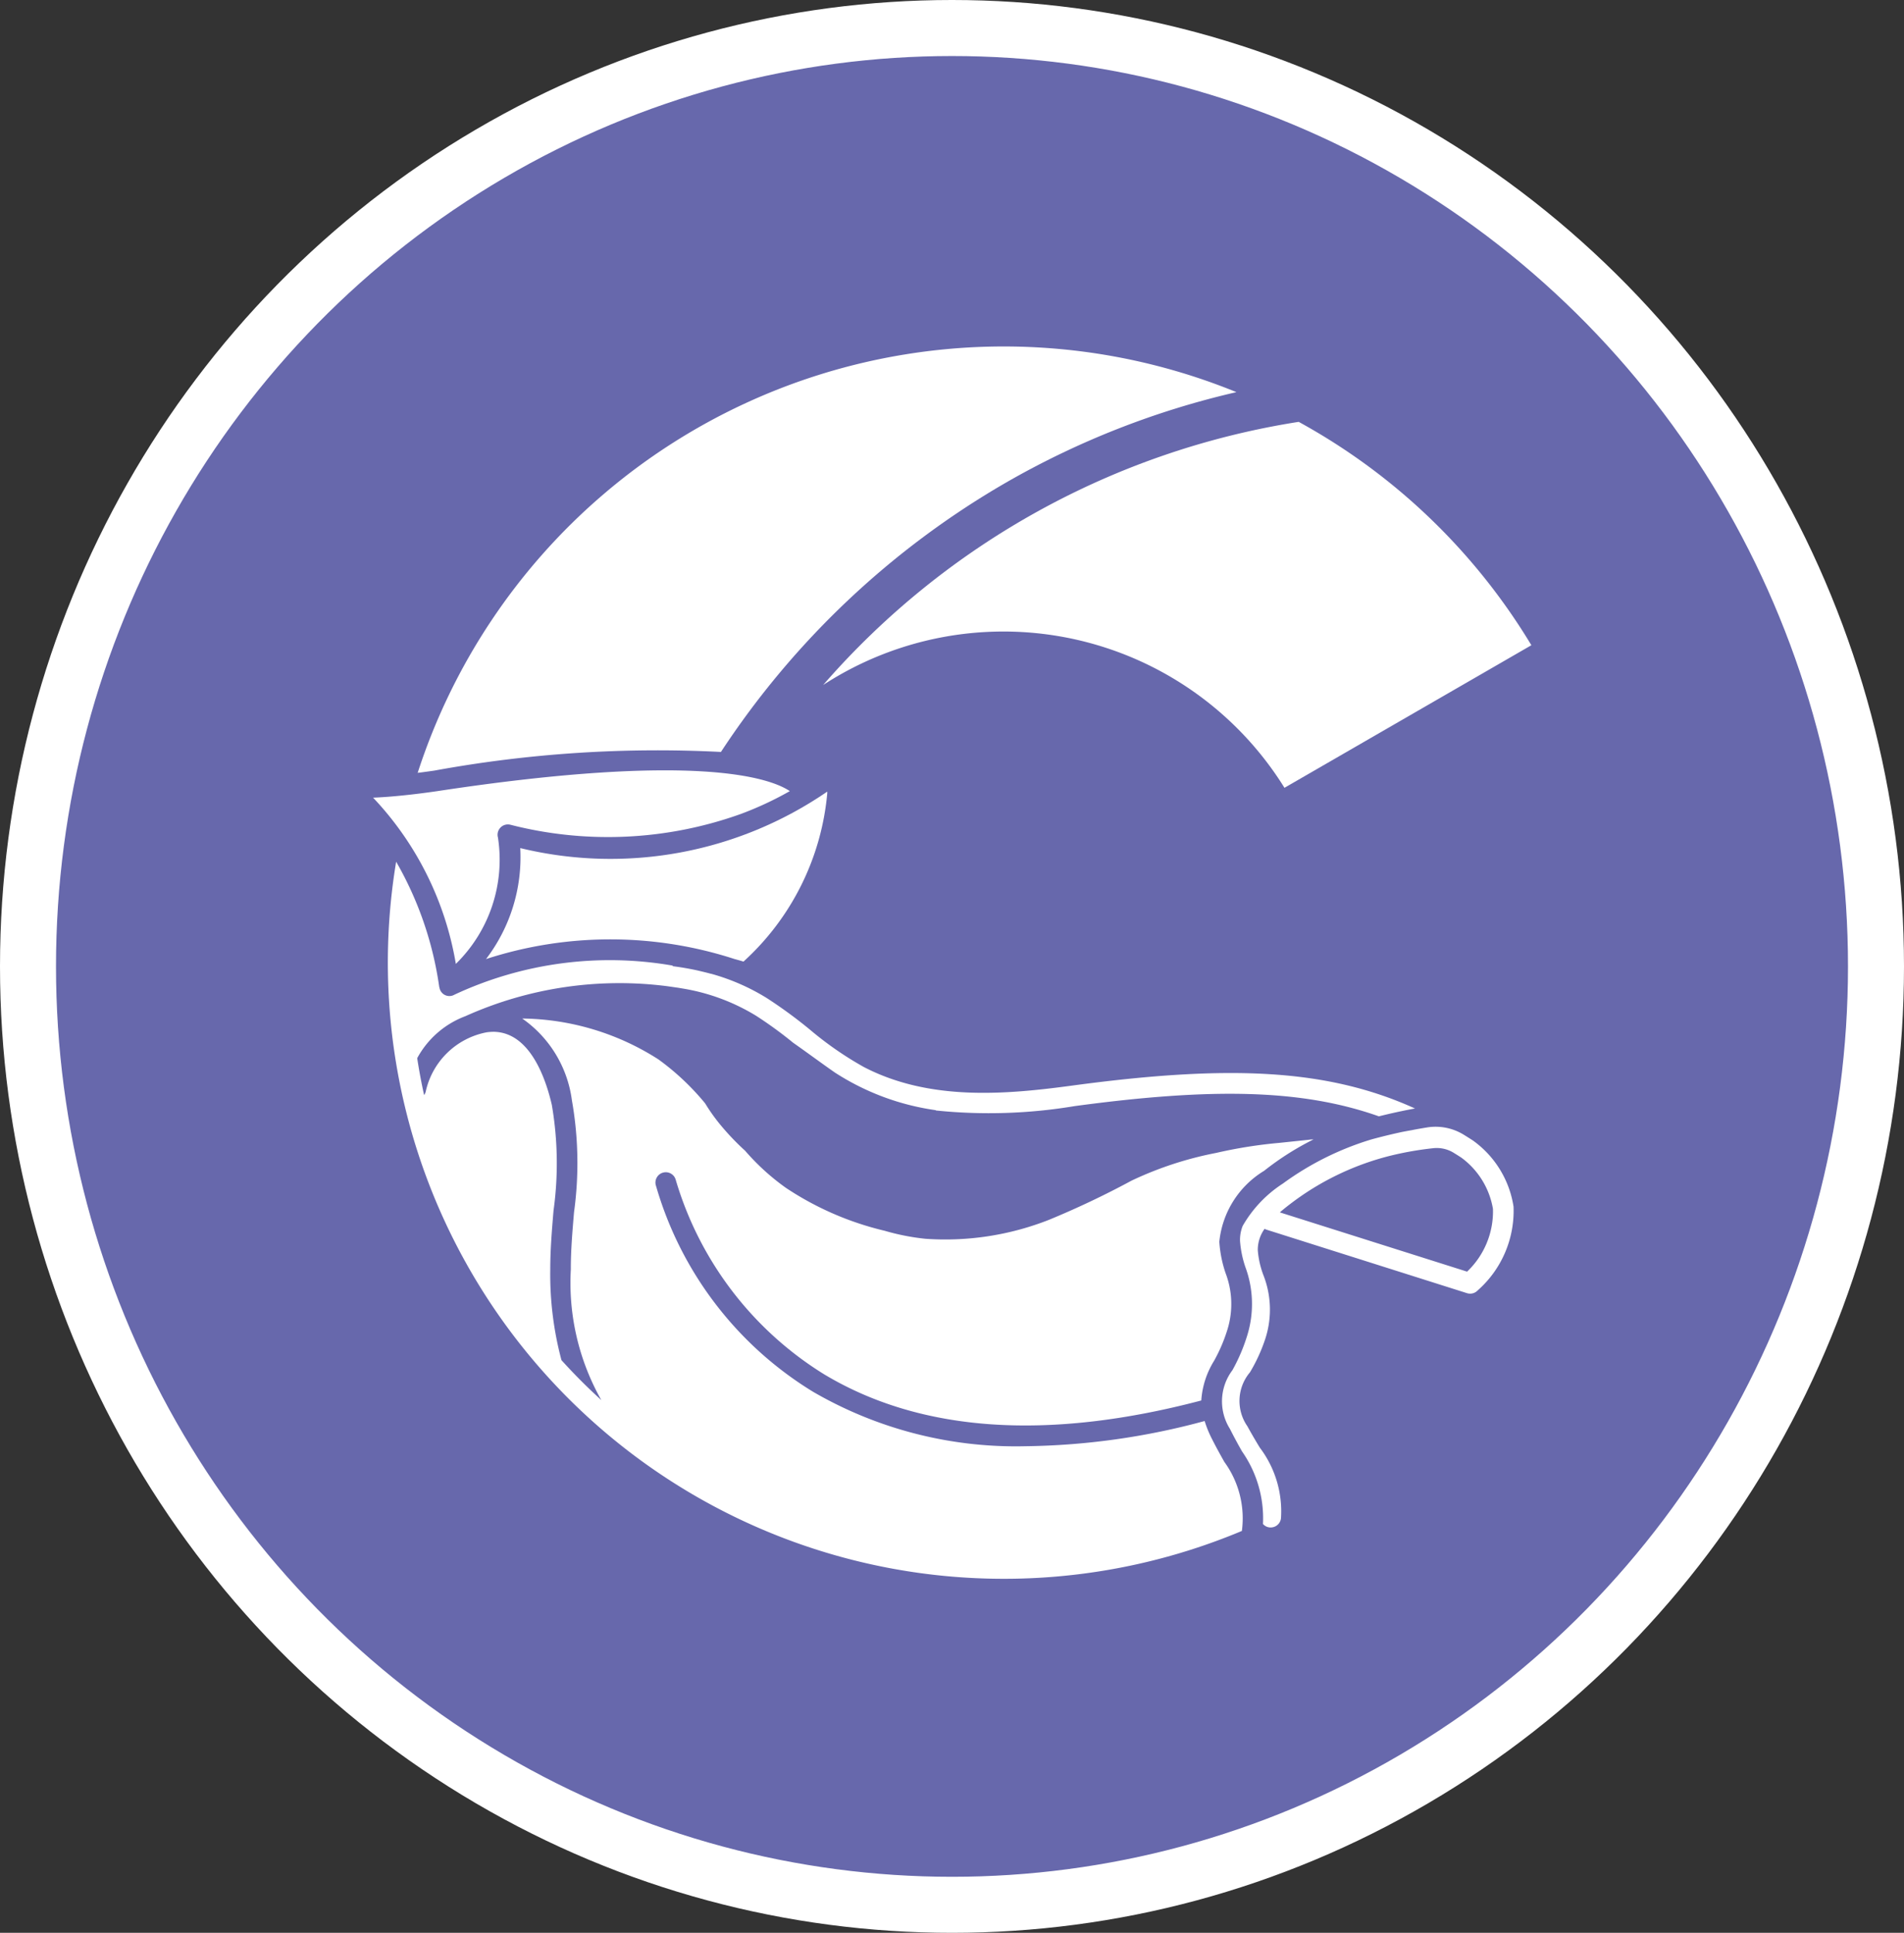 <svg xmlns="http://www.w3.org/2000/svg" width="68" height="69" viewBox="0 0 68 69"><rect x="0" y="0" width="68" height="69" fill="#333333" stroke="none"/><defs><style>.a{fill:#6768ac;stroke:#fff;stroke-miterlimit:10;stroke-width:2px;}.b{fill:#fff;}</style></defs><g transform="translate(1.333 1.467)"><g transform="translate(0 0)"><ellipse class="a" cx="33" cy="33.5" rx="33" ry="33.5" transform="translate(-0.333 -0.467)"/></g><g transform="translate(11.993 10.902)"><g transform="translate(0 0)"><path class="b" d="M180.034,1045.546a11.817,11.817,0,0,1,16.475,3.671l8.818-5.09a22.091,22.091,0,0,0-8.31-7.974A28.321,28.321,0,0,0,180.034,1045.546Z" transform="translate(-163.961 -1033.462)"/><path class="b" d="M140.841,1072.335a.368.368,0,0,1,.441-.457,14.059,14.059,0,0,0,8.241-.387,12.014,12.014,0,0,0,1.742-.813c-.693-.463-3.314-1.407-12.583,0-.415.061-1.433.2-2.3.234a11.374,11.374,0,0,1,2.955,5.934A5.2,5.2,0,0,0,140.841,1072.335Z" transform="translate(-136.383 -1054.805)"/><path class="b" d="M141.3,1043.985a44.223,44.223,0,0,1,10.232-.665,30.3,30.3,0,0,1,10.2-9.627,29.967,29.967,0,0,1,8.21-3.218,22,22,0,0,0-29.241,13.591C140.9,1044.042,141.1,1044.014,141.3,1043.985Z" transform="translate(-139.11 -1028.845)"/><path class="b" d="M229.125,1107.347a3.569,3.569,0,0,0-1.455-2.364c-.11-.071-.22-.14-.33-.208a1.922,1.922,0,0,0-1.3-.256q-.261.042-.535.094l.011,0c-.128.021-.254.045-.38.069-.339.074-.7.16-1.075.262a10.515,10.515,0,0,0-3.178,1.582,4.414,4.414,0,0,0-1.432,1.51,1.344,1.344,0,0,0-.094.537,3.688,3.688,0,0,0,.192.934,3.8,3.8,0,0,1,.075,2.406,6.394,6.394,0,0,1-.539,1.273,1.845,1.845,0,0,0-.089,2.094c.154.306.3.574.437.812a4.157,4.157,0,0,1,.743,2.584.365.365,0,0,0,.248.124h.028a.368.368,0,0,0,.368-.34,3.759,3.759,0,0,0-.756-2.508c-.135-.223-.287-.477-.443-.763a1.584,1.584,0,0,1,.09-1.927,5.9,5.9,0,0,0,.549-1.2,3.367,3.367,0,0,0-.076-2.289,3.21,3.21,0,0,1-.193-.867,1.278,1.278,0,0,1,.243-.767.355.355,0,0,0,.068.03l7.164,2.268a.38.38,0,0,0,.111.016.367.367,0,0,0,.265-.113A3.786,3.786,0,0,0,229.125,1107.347Zm-1.66,2.32-6.686-2.115c.172-.151.358-.292.54-.427a9.772,9.772,0,0,1,3.4-1.594,11.566,11.566,0,0,1,1.546-.271,1.152,1.152,0,0,1,.738.175c.085.052.17.106.255.161a2.857,2.857,0,0,1,1.132,1.832A2.962,2.962,0,0,1,227.466,1109.667Z" transform="translate(-188.396 -1076.64)"/><path class="b" d="M148.092,1083.283c.065.009.131.019.2.032a7.279,7.279,0,0,1,2.648.974,14.577,14.577,0,0,1,1.331.968c.53.372,1.03.744,1.49,1.063a8.909,8.909,0,0,0,3.6,1.343l.007.011a18.567,18.567,0,0,0,4.955-.156c4.941-.666,8.133-.6,10.866.365q.685-.17,1.29-.28c-3.094-1.4-6.55-1.586-12.255-.816-2.361.319-5.078.557-7.427-.663a12.157,12.157,0,0,1-1.937-1.343,16.617,16.617,0,0,0-1.529-1.118,7.63,7.63,0,0,0-1.986-.868l-.011,0c-.116-.033-.235-.061-.355-.09l-.132-.031c-.284-.062-.576-.113-.879-.151v-.021a13.111,13.111,0,0,0-7.794,1.038.359.359,0,0,1-.538-.266h-.005a12.443,12.443,0,0,0-1.54-4.481,22,22,0,0,0,30.205,23.891,3.423,3.423,0,0,0-.627-2.465c-.137-.244-.292-.521-.453-.841a3.887,3.887,0,0,1-.25-.618,25.485,25.485,0,0,1-6.4.9,14.428,14.428,0,0,1-7.577-1.939,12.75,12.75,0,0,1-5.63-7.4.369.369,0,0,1,.718-.169,12.231,12.231,0,0,0,5.3,6.941c3.442,2.067,7.973,2.381,13.469.934h0a3.059,3.059,0,0,1,.456-1.415,5.762,5.762,0,0,0,.483-1.134,3.093,3.093,0,0,0-.072-2,4.324,4.324,0,0,1-.223-1.116,3.353,3.353,0,0,1,1.6-2.534,10.039,10.039,0,0,1,1.765-1.121c-.088,0-.166.012-.2.016-.335.036-.675.071-1.016.107a16.668,16.668,0,0,0-2.261.359,12.611,12.611,0,0,0-3.023.99,31.293,31.293,0,0,1-2.952,1.4,10.111,10.111,0,0,1-4.413.675,8.16,8.16,0,0,1-1.45-.285,10.884,10.884,0,0,1-3.528-1.532,8.209,8.209,0,0,1-1.456-1.324,9.032,9.032,0,0,1-.938-.992,6.538,6.538,0,0,1-.491-.7,8.962,8.962,0,0,0-1.67-1.571,9.2,9.2,0,0,0-4.864-1.459,4.222,4.222,0,0,1,1.774,2.914,12.859,12.859,0,0,1,.077,4c-.057.675-.117,1.372-.114,2.039a8.5,8.5,0,0,0,1.089,4.67q-.749-.68-1.424-1.427a11.884,11.884,0,0,1-.4-3.241c0-.7.059-1.414.117-2.1a12.315,12.315,0,0,0-.061-3.772c-.222-.958-.783-2.57-2.052-2.608a1.766,1.766,0,0,0-.277.018,2.757,2.757,0,0,0-2.173,2.108.355.355,0,0,1-.059.133q-.145-.652-.247-1.318a3.257,3.257,0,0,1,1.723-1.5,13.416,13.416,0,0,1,7.227-1.067" transform="translate(-137.269 -1060.4)"/><path class="b" d="M159.524,1072.046a.256.256,0,0,0,0-.035s0-.007,0-.01a13.672,13.672,0,0,1-10.963,2.016,5.993,5.993,0,0,1-1.223,3.962,14.371,14.371,0,0,1,8.88,0v0s.159.042.315.09a9.238,9.238,0,0,0,2.994-6.031Z" transform="translate(-143.306 -1056.11)"/></g></g></g></svg>